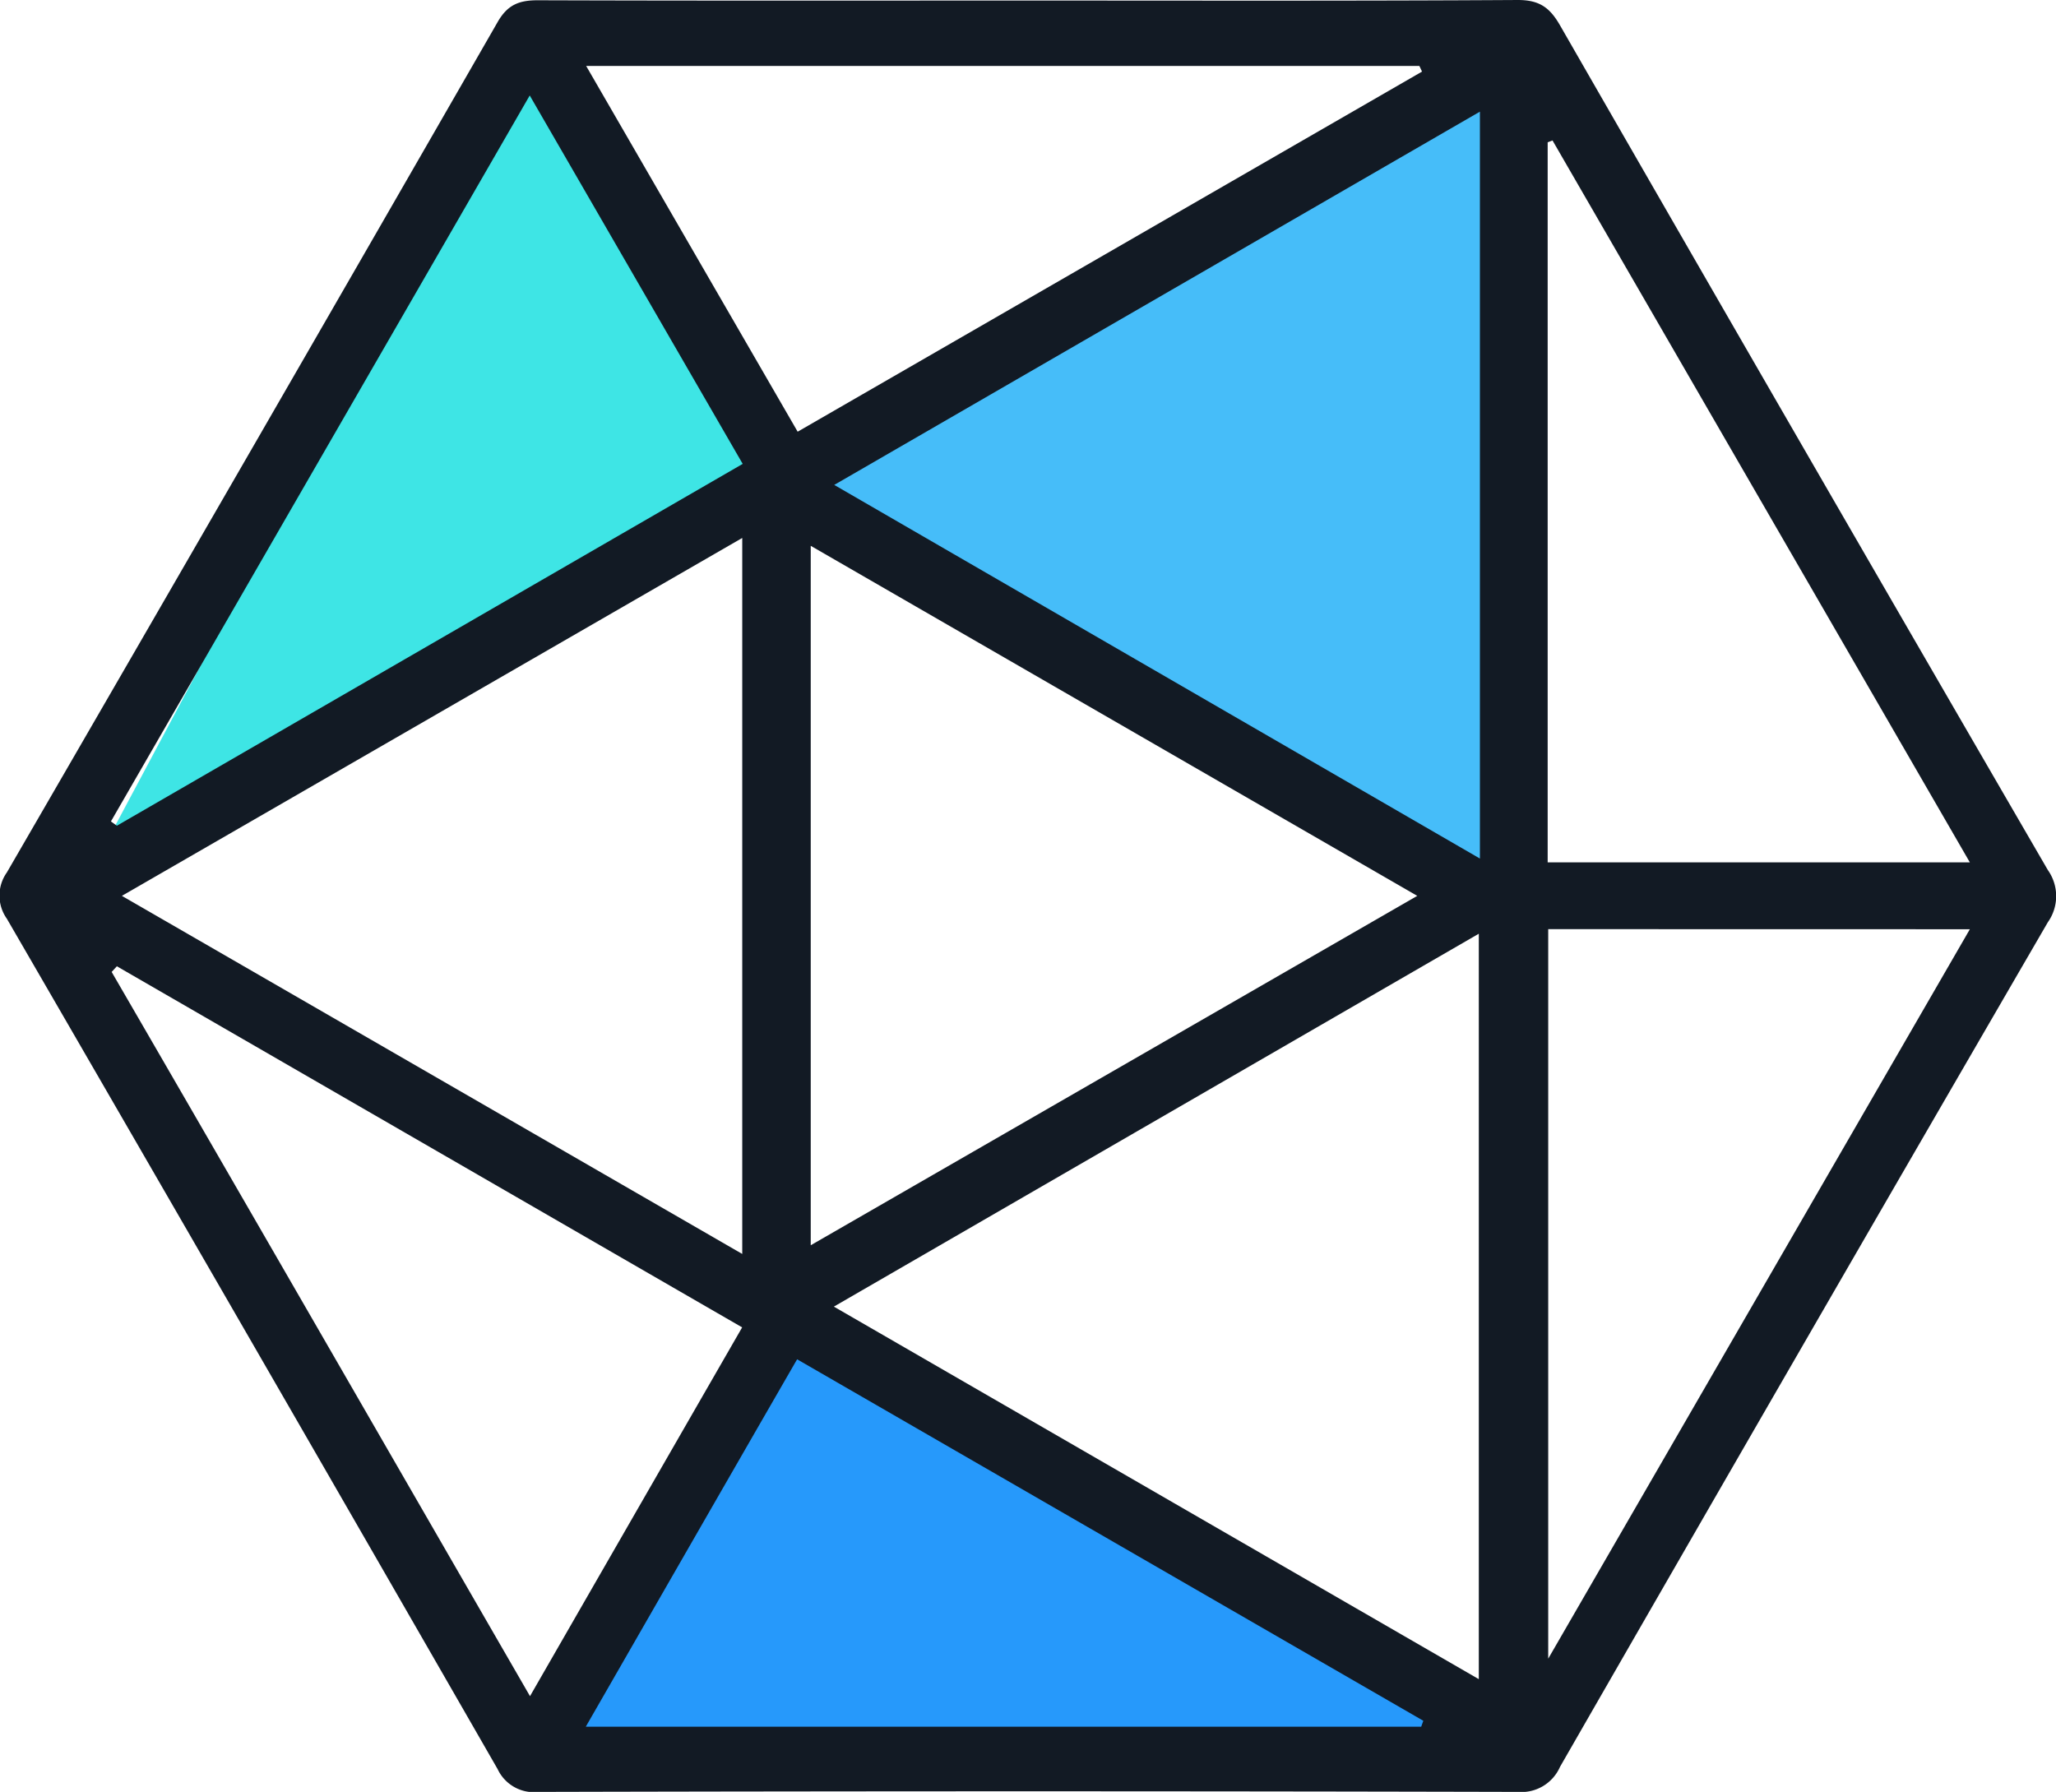 <svg xmlns="http://www.w3.org/2000/svg" viewBox="0 0 224.84 195.96"><title>logo</title><polygon points="86.63 51.1 163.36 8.92 165.73 100.5 86.63 51.1" style="fill:#46bdf9"/><polyline points="59.95 189.92 87.23 141.42 165.73 192.04 59.95 189.92" style="fill:#2699fb"/><polygon points="57.3 6.47 86.93 54.43 8.12 98.69 57.3 6.47" style="fill:#3ee5e5"/><path d="M125.05,26.23c17.84,0,35.68.05,53.52-.06,2.35,0,3.49.82,4.61,2.77q26.58,46.25,53.35,92.38a4.93,4.93,0,0,1,0,5.7q-26.78,46.13-53.35,92.37a4.61,4.61,0,0,1-4.61,2.74q-53.53-.13-107.07,0A4.39,4.39,0,0,1,67,219.64q-26.75-46.54-53.67-93a4.37,4.37,0,0,1,0-5.06q26.91-46.45,53.67-93c1.1-1.92,2.38-2.39,4.45-2.38C89.37,26.26,107.21,26.23,125.05,26.23Zm49.37,93.83V38.38L103.81,79.2Zm-70.65,49,70.53,40.74V128.28ZM25.91,124.14,93.75,163.3V85Zm141.66,0L101.24,85.86v76.49ZM168,215l.23-.65L99.75,174.82C92,188.25,84.46,201.4,76.64,215ZM70.51,36.61,24.71,116l.65.47L93.8,76.9ZM25.36,131.84l-.57.62C40,158.69,55.1,184.93,70.54,211.66c7.94-13.81,15.48-26.92,23.2-40.33Zm157-90.31-.53.2v78.75H228ZM168.09,34l-.29-.62H76.68l23.13,40Zm13.8,93.78v79.78L228,127.79Z" transform="translate(-12.58 -26.17)" style="fill:#121a24"/></svg>